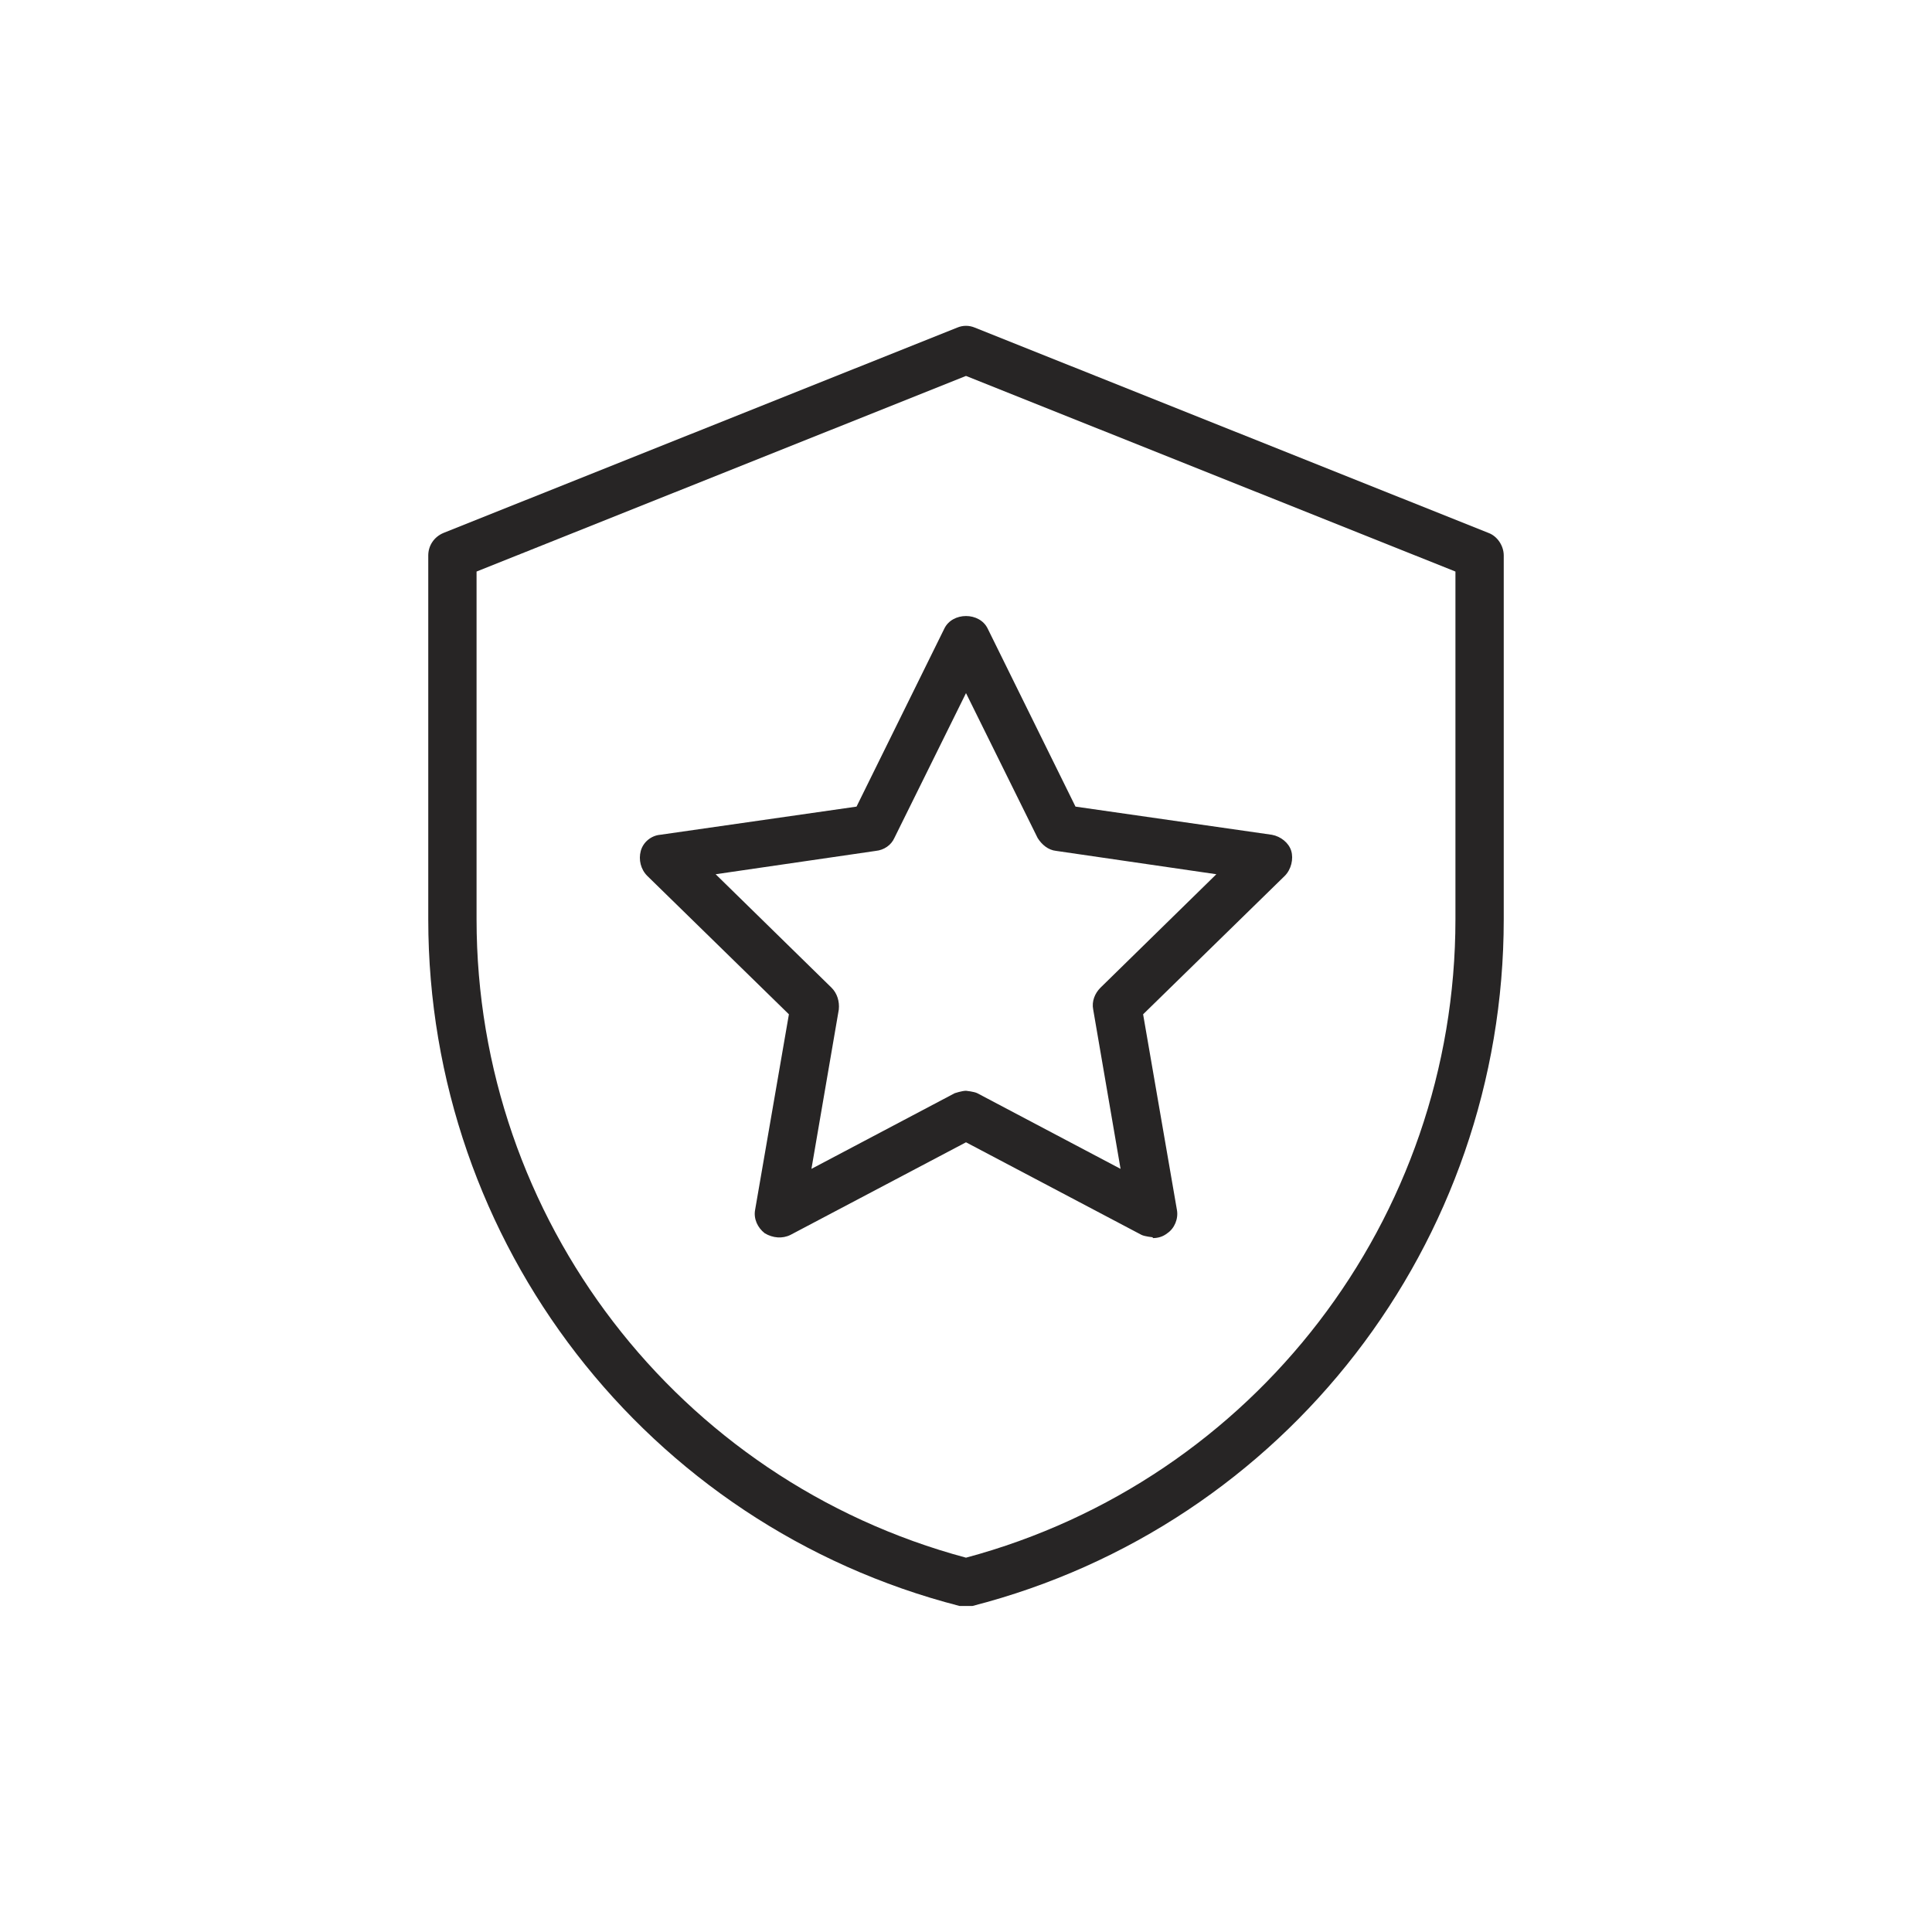 <?xml version="1.0" encoding="UTF-8"?><svg id="a" xmlns="http://www.w3.org/2000/svg" viewBox="0 0 24 24"><path d="M12,19.95s-.05,0-.08,0c-3.89-1-6.6-4.51-6.6-8.53V6.9c0-.12,.07-.23,.19-.28l6.38-2.55c.07-.03,.15-.03,.22,0l6.38,2.55c.11,.04,.19,.16,.19,.28v4.52c0,4.02-2.71,7.53-6.6,8.53-.03,0-.05,0-.08,0ZM5.92,7.1v4.32c0,3.72,2.5,6.97,6.08,7.93,3.58-.96,6.08-4.21,6.08-7.93V7.1l-6.08-2.43-6.08,2.43Z" style="fill:#272525;"/><path d="M14.32,15.37s-.1-.01-.14-.03l-2.18-1.15-2.18,1.15c-.1,.05-.22,.04-.32-.02-.09-.07-.14-.18-.12-.29l.42-2.43-1.76-1.72c-.08-.08-.11-.2-.08-.31s.13-.19,.24-.2l2.44-.35,1.09-2.21c.1-.21,.44-.21,.54,0l1.09,2.21,2.44,.35c.11,.02,.21,.1,.24,.2s0,.23-.08,.31l-1.76,1.72,.42,2.43c.02,.11-.03,.23-.12,.29-.05,.04-.11,.06-.18,.06Zm-2.32-1.82s.1,.01,.14,.03l1.78,.94-.34-1.98c-.02-.1,.02-.2,.09-.27l1.44-1.41-1.99-.29c-.1-.01-.18-.08-.23-.16l-.89-1.8-.89,1.8c-.04,.09-.13,.15-.23,.16l-1.99,.29,1.44,1.41c.07,.07,.1,.17,.09,.27l-.34,1.98,1.78-.94s.09-.03,.14-.03Z" style="fill:#272525;"/></svg>
